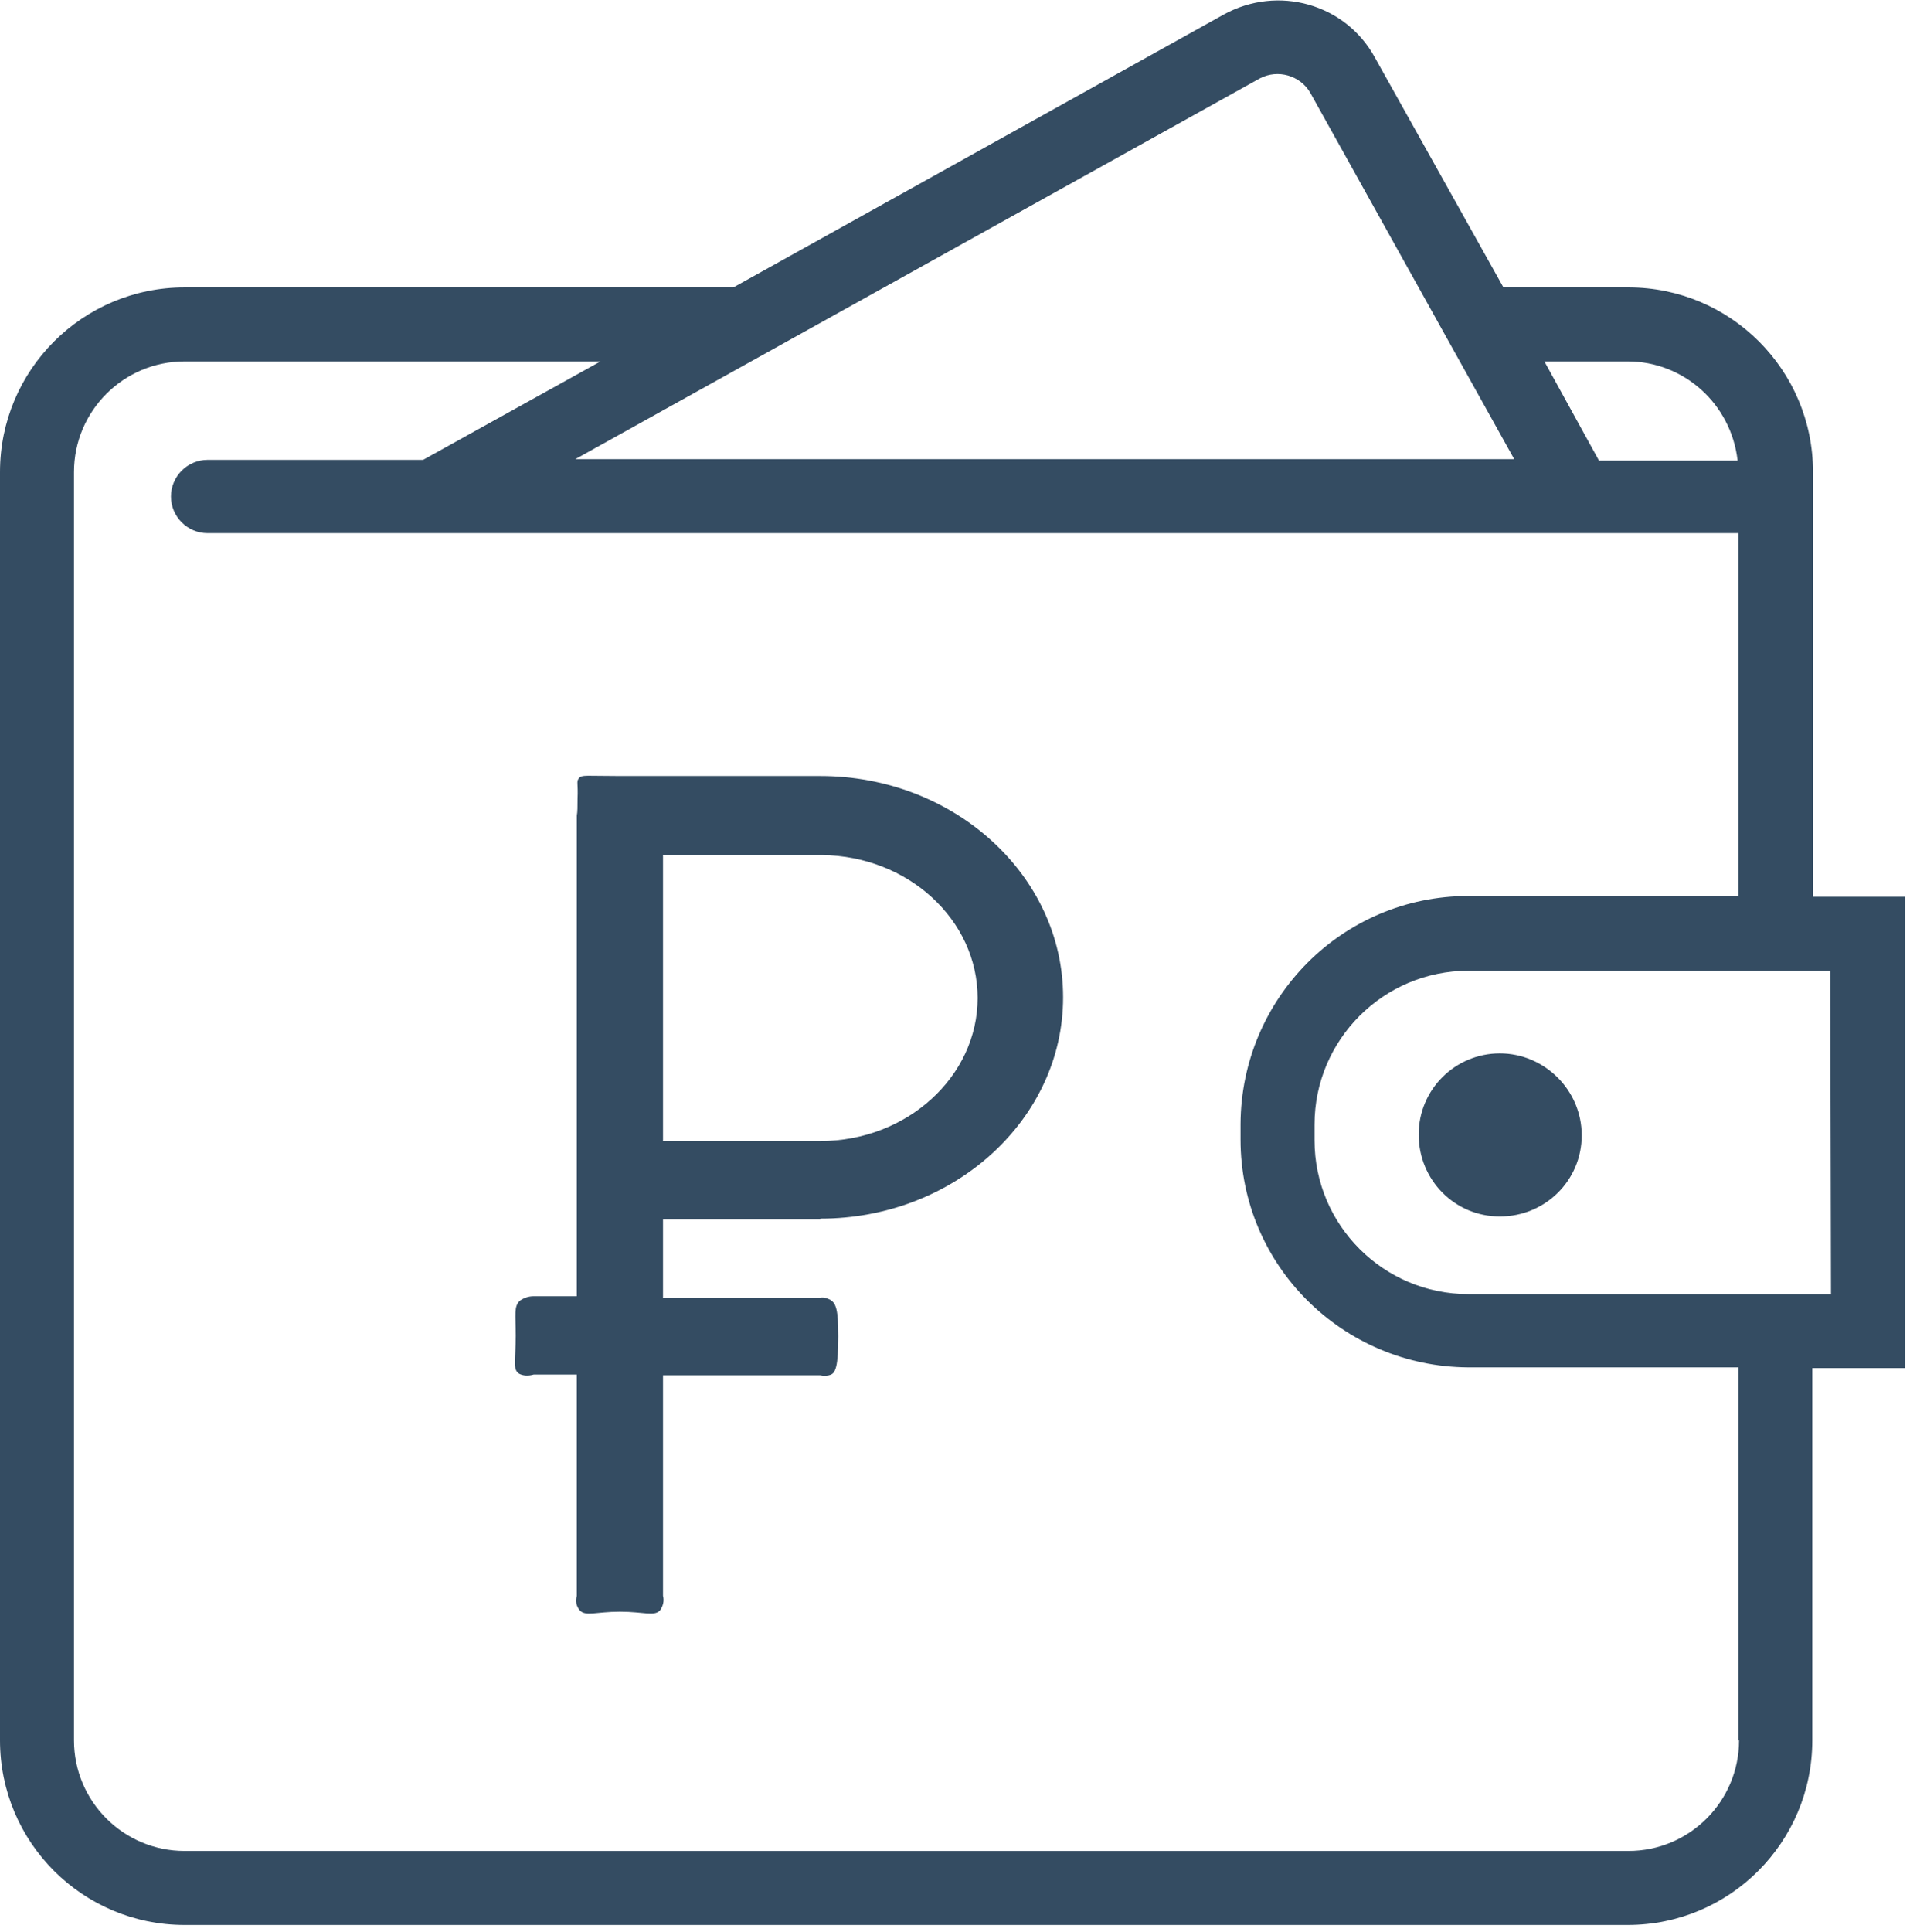 <?xml version="1.0" encoding="utf-8"?>
<!-- Generator: Adobe Illustrator 21.0.0, SVG Export Plug-In . SVG Version: 6.00 Build 0)  -->
<svg version="1.1" id="Слой_1" xmlns="http://www.w3.org/2000/svg" xmlns:xlink="http://www.w3.org/1999/xlink" x="0px" y="0px"
	 viewBox="0 0 265.9 268.9" style="enable-background:new 0 0 265.9 268.9;" xml:space="preserve">
<style type="text/css">
	.st0{fill:#344C62;}
</style>
<g id="Слой_1-2">
	<path class="st0" d="M265.2,124.8h-12.8V65.7c0-14.2-11.5-25.7-25.7-25.7h-17.4L191.4,8c-4.1-7.5-13.5-10.1-21-6c0,0,0,0,0,0
		l-68.3,38H25.7C11.5,40,0,51.5,0,65.7v176.5c0,14.2,11.5,25.7,25.7,25.7h200.9c14.2,0,25.7-11.5,25.7-25.7v-51.8h12.9V124.8z
		 M226.6,50.3c7.8,0,14.4,5.9,15.3,13.8h-19.3L215,50.3H226.6z M175.4,10.9c2.5-1.3,5.6-0.4,7,2l28.4,51H80.1L175.4,10.9z
		 M242.1,242.2c0,8.5-6.9,15.4-15.4,15.4H25.7c-8.5,0-15.4-6.9-15.4-15.4V65.7c0-8.5,6.9-15.4,15.4-15.4h57.9L58.9,64h-30
		c-2.8,0-5.1,2.3-5.1,5.1c0,2.8,2.3,5.1,5.1,5.1c0,0,0,0,0,0h213.1v50.5h-37.6c-17.5,0-31.6,14.2-31.7,31.7v2.2
		c0,17.5,14.2,31.6,31.7,31.7h37.6V242.2z M254.9,180.1h-50.5c-11.8,0-21.4-9.6-21.4-21.4v-2.2c0-11.8,9.6-21.4,21.4-21.4h50.4
		L254.9,180.1z M220.2,158c0,6.3-5.1,11.3-11.4,11.3s-11.3-5.1-11.3-11.4c0-6.3,5.1-11.3,11.3-11.3S220.2,151.7,220.2,158
		C220.2,158,220.2,158,220.2,158z"/>
	<path class="st0" d="M114.2,169.6c18.6,0,33.8-13.8,33.8-30.8s-15.2-30.8-33.8-30.8H86.3c-4.7,0-5.3-0.2-5.7,0.3s-0.1,0.6-0.2,2.9
		c0,1,0,1.8-0.1,2.3v66.9h-6c-0.7,0-1.3,0.2-1.9,0.6c-0.9,0.8-0.6,1.9-0.6,4.9c0,3.4-0.5,4.7,0.5,5.3c0.6,0.3,1.3,0.3,2,0.1h6v30.8
		c-0.2,0.7-0.1,1.4,0.4,2c0.8,0.9,2.3,0.2,5.6,0.2s4.8,0.7,5.6-0.2c0.4-0.6,0.6-1.3,0.4-2v-30.7h21.9c0.5,0.1,1,0.1,1.5-0.1
		c0.6-0.3,1-1.1,1-5.3c0-3.7-0.3-4.6-1.1-5.1c-0.4-0.2-0.9-0.4-1.4-0.3H92.3v-10.9H114.2z M114.2,119h0.2c12,0.1,21.7,9,21.7,19.9
		s-9.8,19.9-21.9,19.9H92.3V119L114.2,119z"/>
</g>
</svg>
